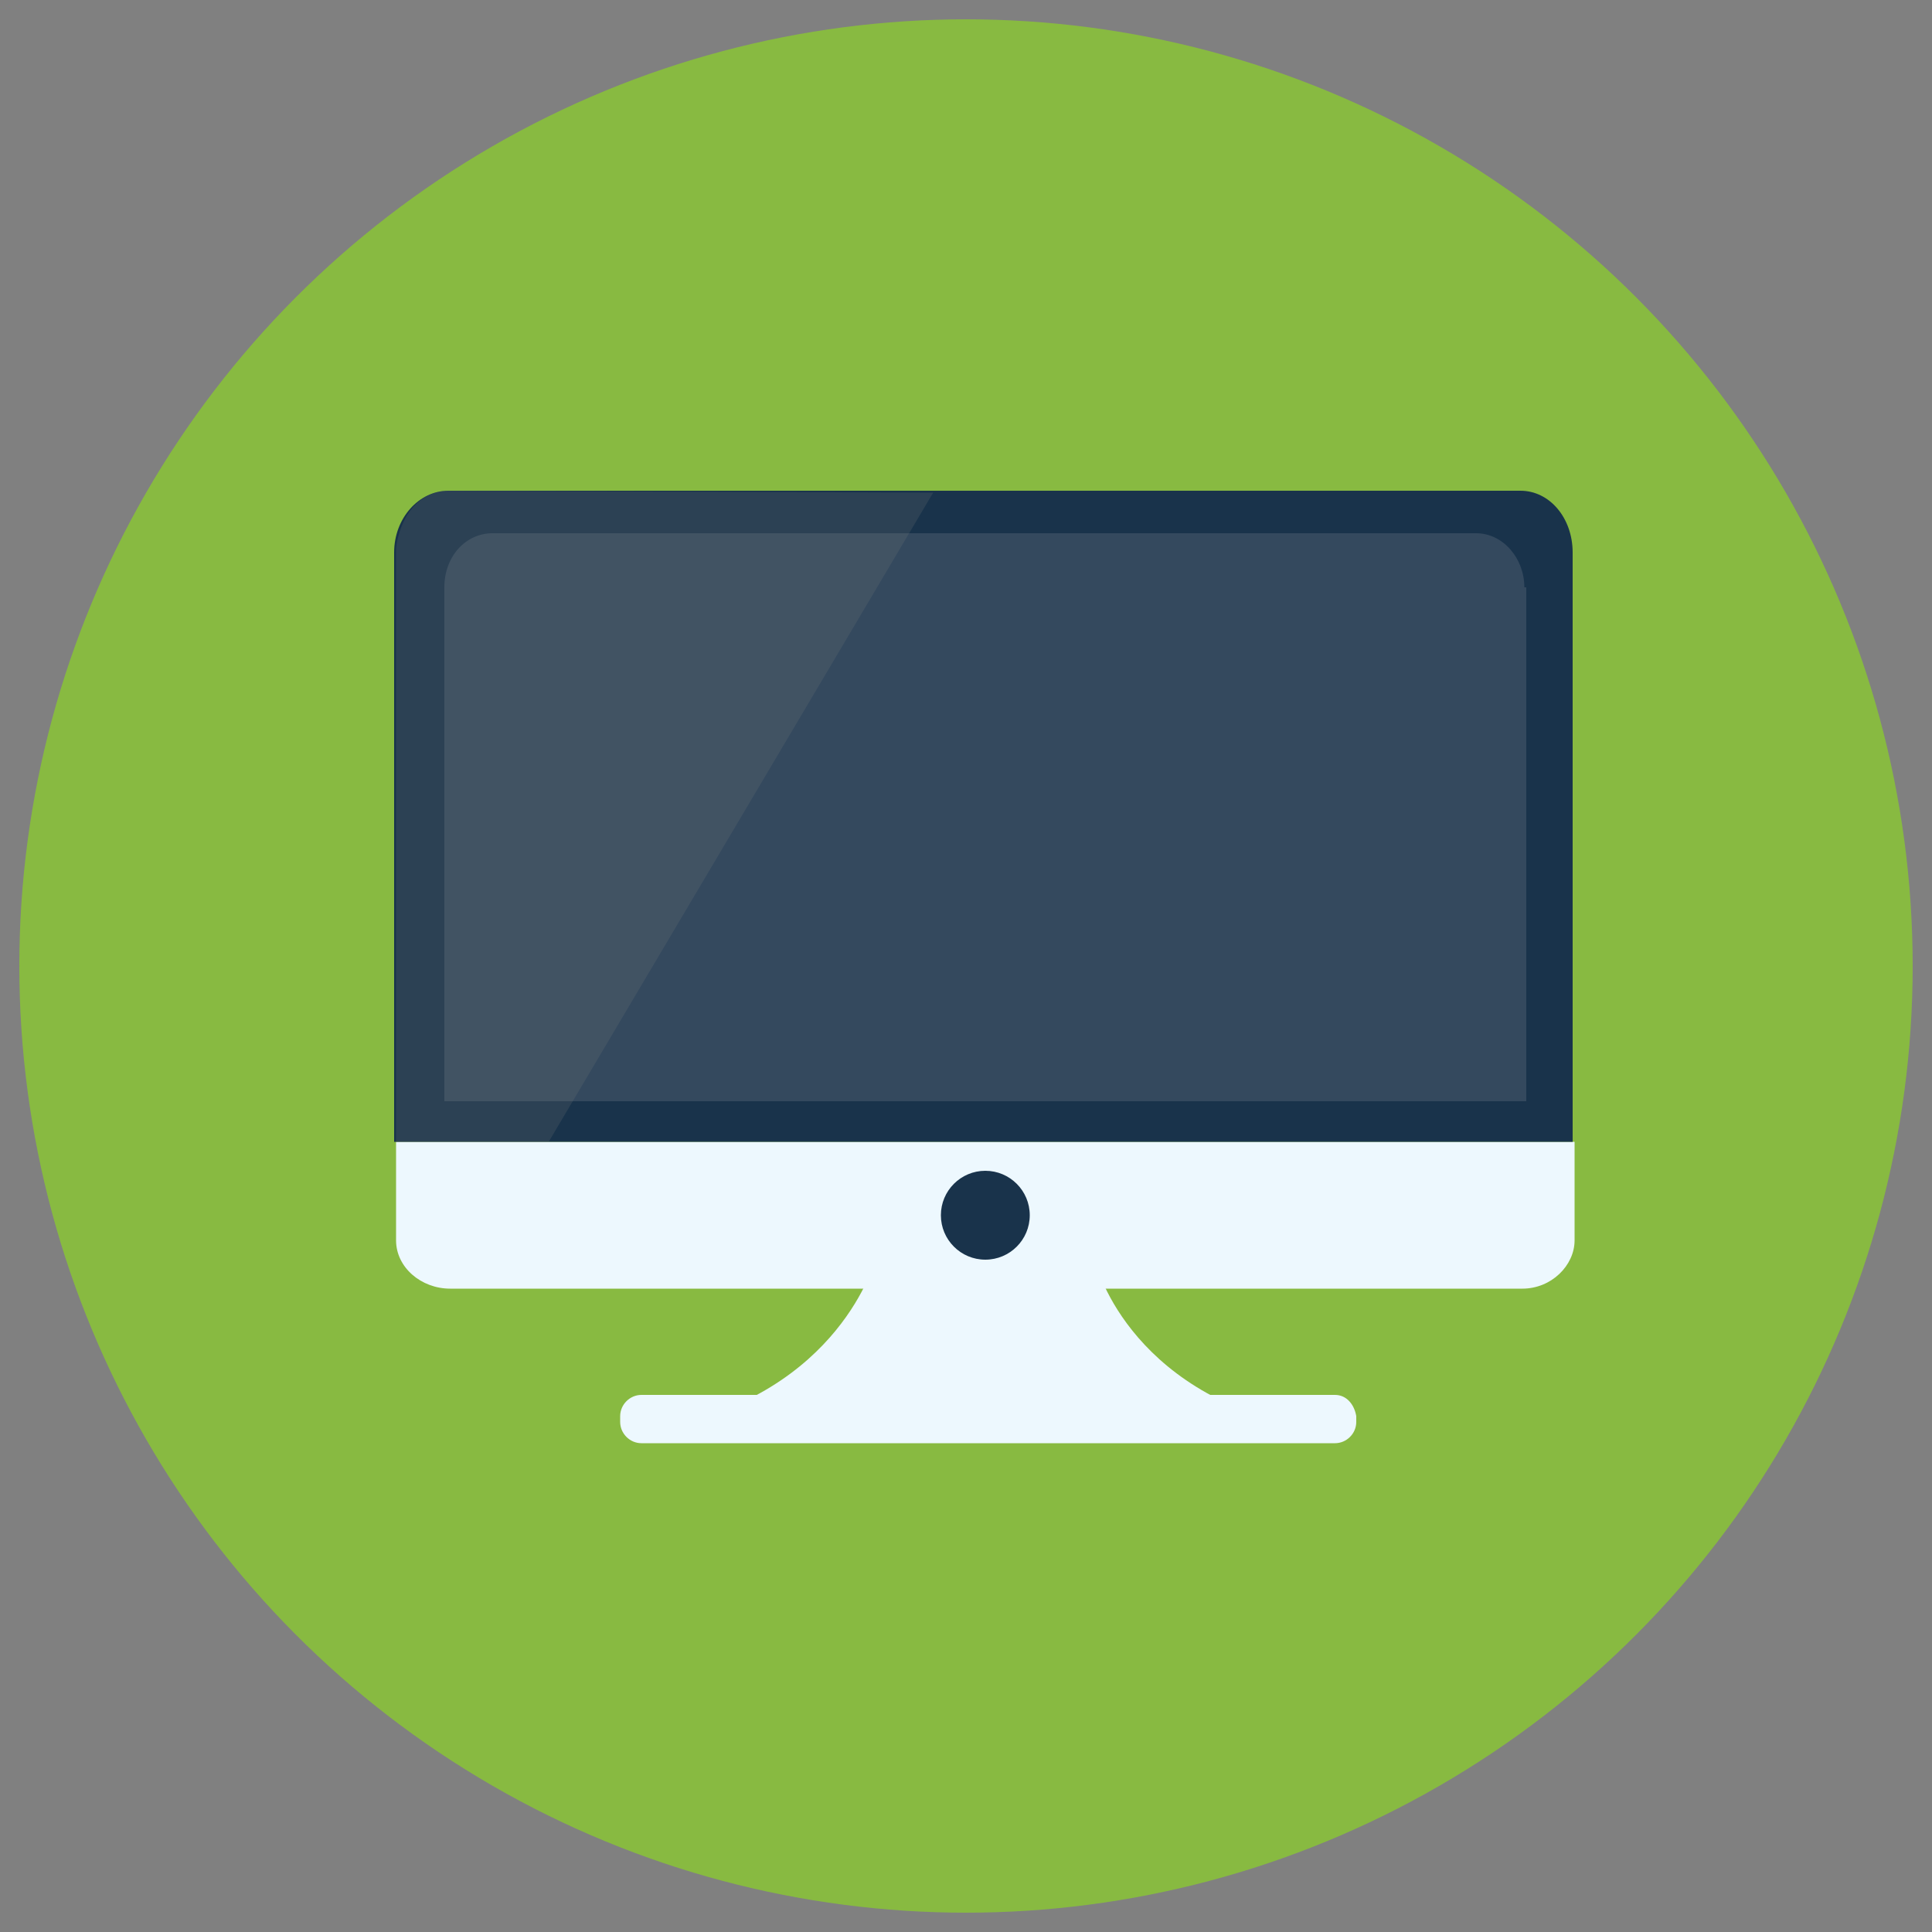 <?xml version="1.0" encoding="utf-8"?>
<!-- Generator: Adobe Illustrator 22.0.1, SVG Export Plug-In . SVG Version: 6.00 Build 0)  -->
<svg version="1.1" id="Слой_1" xmlns="http://www.w3.org/2000/svg" xmlns:xlink="http://www.w3.org/1999/xlink" x="0px" y="0px"
	 viewBox="0 0 100 100" style="enable-background:new 0 0 100 100;" xml:space="preserve">
<rect x="0" y="0" width="100" height="100" fill="#808080" stroke="none"/>
<style type="text/css">
	.st0{fill:#88BA41;}
	.st1{fill:#EDF8FE;}
	.st2{fill:#19334B;}
	.st3{fill:#34495E;}
	.st4{opacity:0.21;fill:#74797A;}
</style>
<circle class="st0" cx="50" cy="50" r="49"/>
<path class="st1" d="M67.5,73.9H34.3c9.2-1.8,11-8.7,11-8.7l5.7,0.1l5.7-0.1C56.6,65.2,58.3,72.1,67.5,73.9z"/>
<path class="st1" d="M20.5,59.1v5.1c0,1.4,1.3,2.5,2.8,2.5h55.5c1.5,0,2.7-1.2,2.7-2.5v-5.1H20.5z"/>
<path class="st2" d="M81.4,28.6c0-1.8-1.2-3.2-2.7-3.2H23.2c-1.5,0-2.8,1.4-2.8,3.2v30.5h61V28.6z"/>
<path class="st3" d="M78.9,30.4c0-1.5-1.1-2.8-2.5-2.8H25.5c-1.4,0-2.5,1.2-2.5,2.8V57h56V30.4z"/>
<circle class="st2" cx="51" cy="62.9" r="2.3"/>
<path class="st4" d="M48.3,25.5L28.4,59.1h-7.9l0-30.7c0,0,0.2-2.7,2.5-3L48.3,25.5z"/>
<path class="st1" d="M69.1,72.2H33.2c-0.6,0-1.1,0.5-1.1,1.1v0.3c0,0.6,0.5,1.1,1.1,1.1h35.9c0.6,0,1.1-0.5,1.1-1.1v-0.3
	C70.1,72.7,69.7,72.2,69.1,72.2z"/>
</svg>
